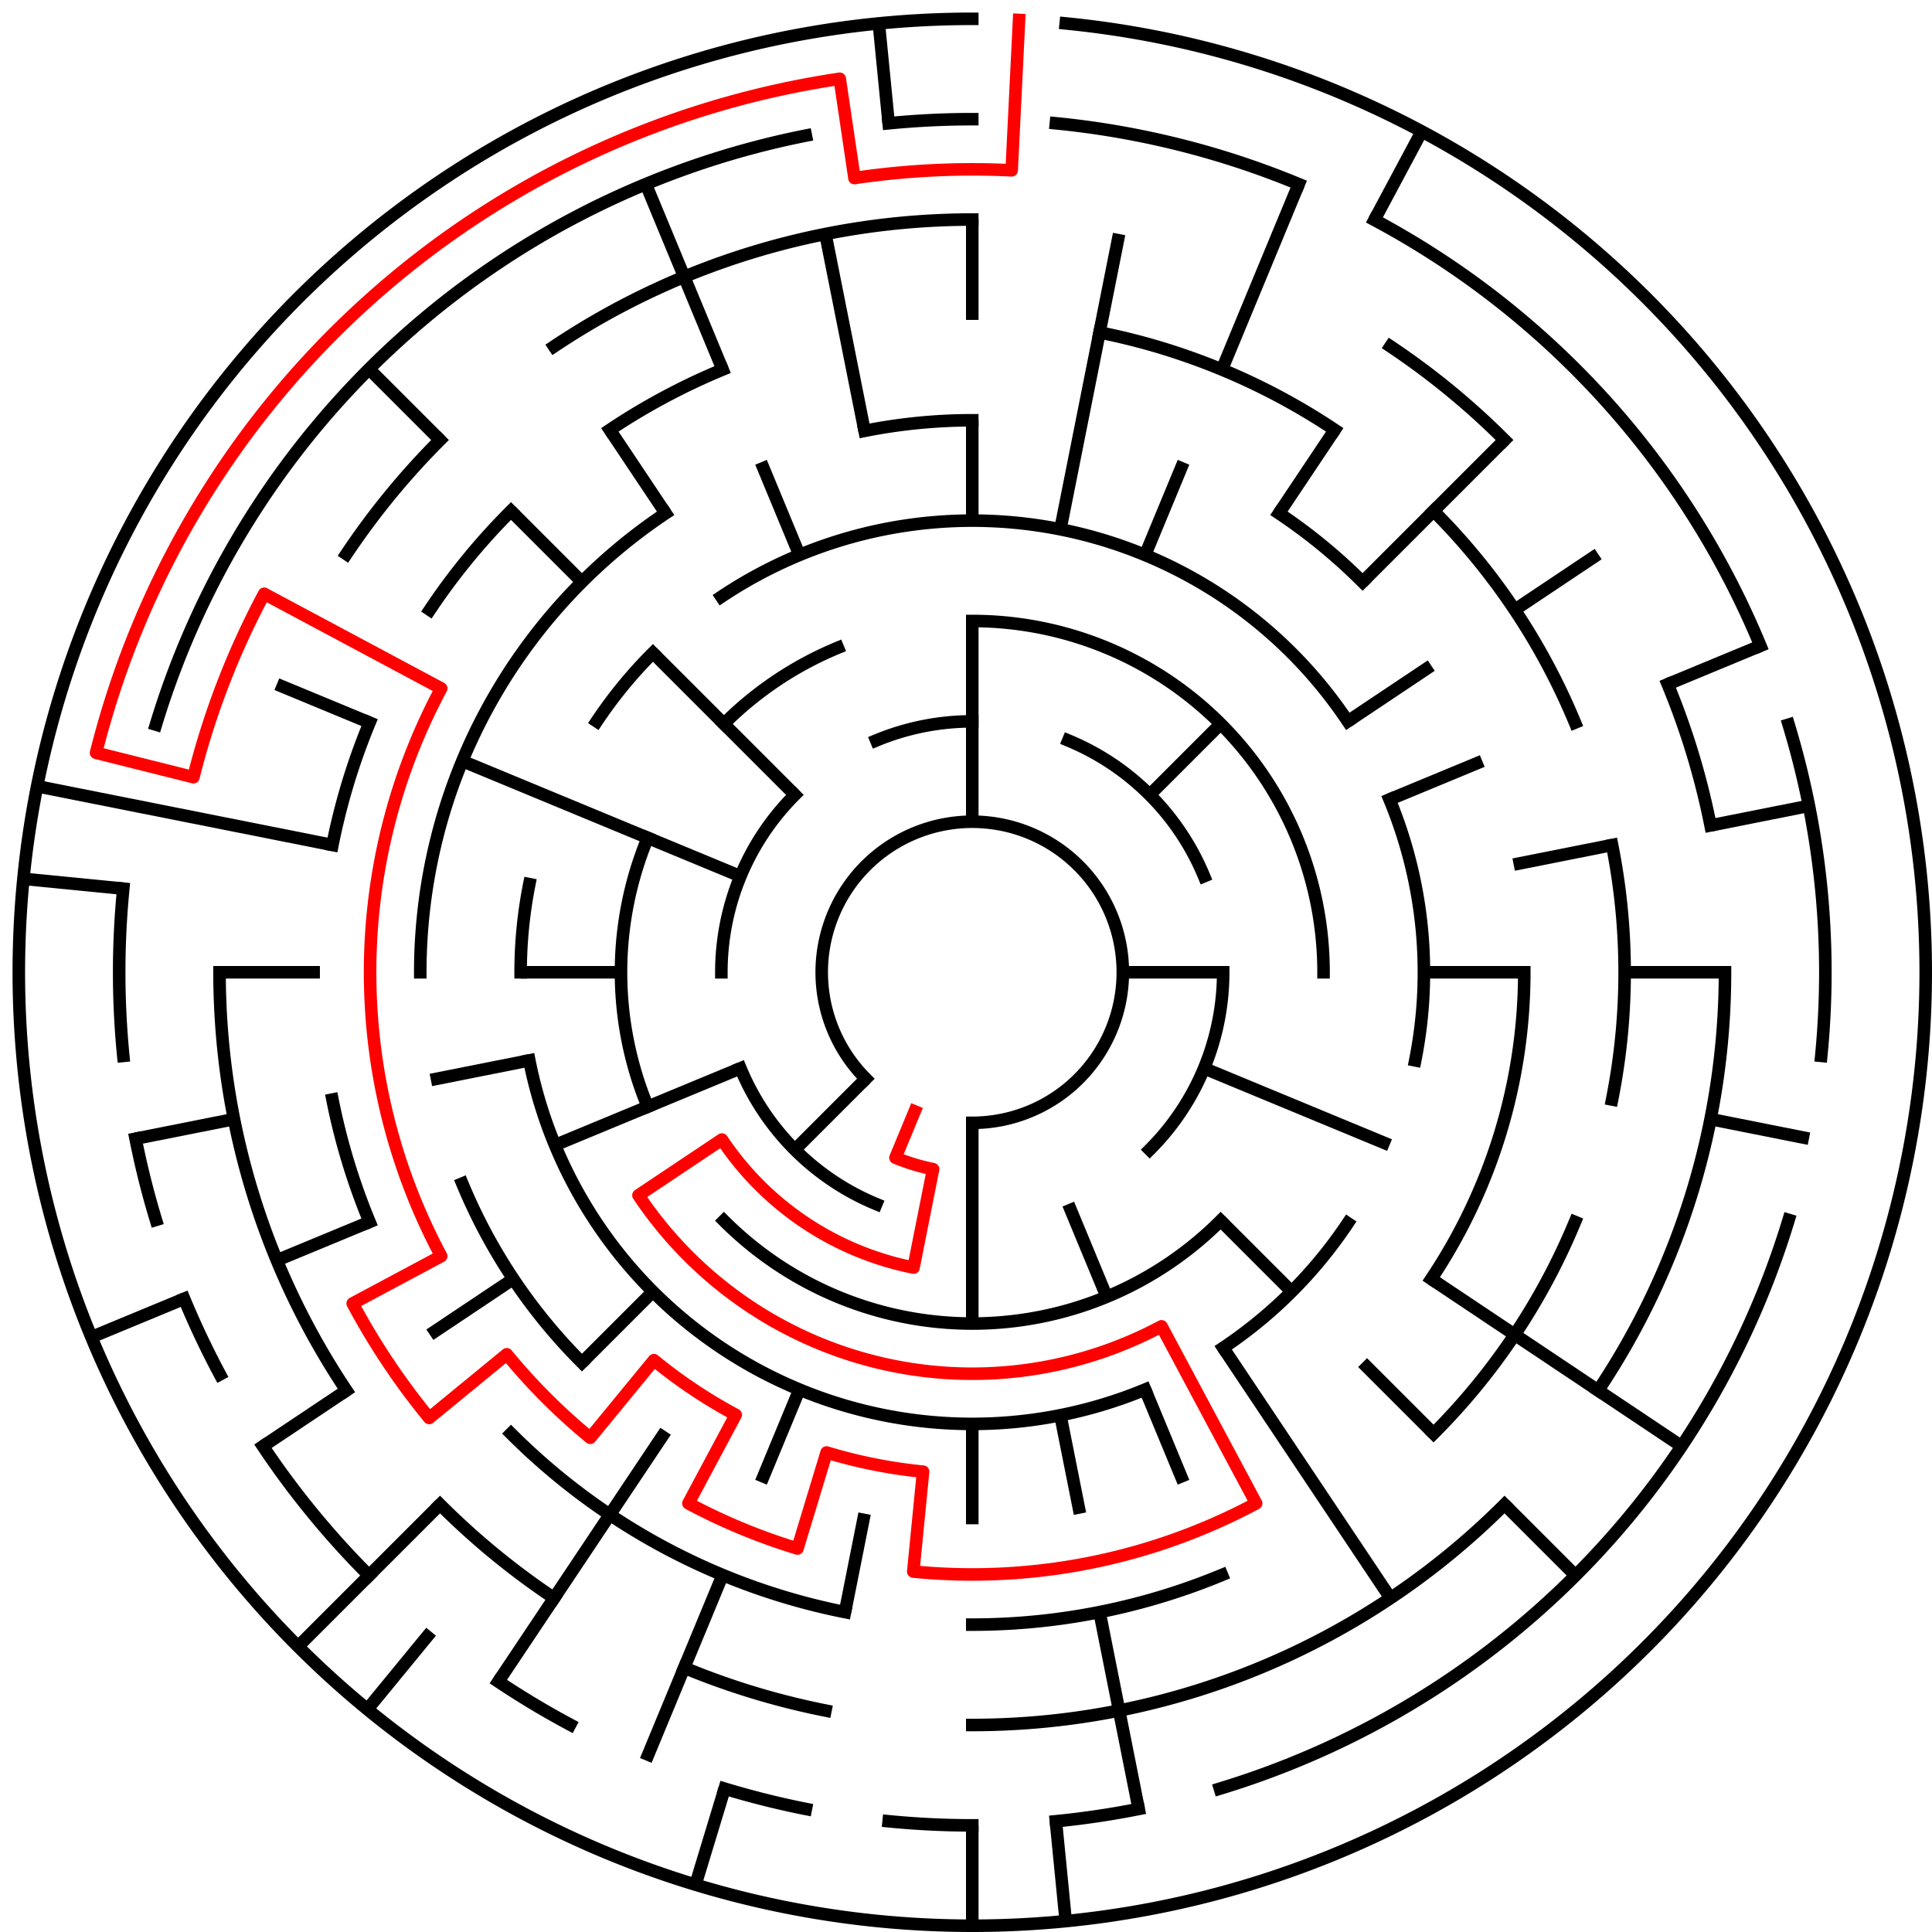 ﻿<?xml version="1.0" encoding="utf-8" standalone="no"?>
<!DOCTYPE svg PUBLIC "-//W3C//DTD SVG 1.1//EN" "http://www.w3.org/Graphics/SVG/1.1/DTD/svg11.dtd">
<svg width="308" height="308" version="1.1" xmlns="http://www.w3.org/2000/svg">
  <title>19 cells diameter theta maze</title>
  <g fill="none" stroke="#000000" stroke-width="2" stroke-linecap="square">
    <path d="M 138.029,171.971 A 24,24 0 1,1 155,179" />
    <path d="M 139.693,118.045 A 40,40 0 0,1 155,115" />
    <path d="M 170.307,118.045 A 40,40 0 0,1 191.955,139.693" />
    <path d="M 195,155 A 40,40 0 0,1 183.284,183.284" />
    <path d="M 139.693,191.955 A 40,40 0 0,1 118.045,170.307" />
    <path d="M 115,155 A 40,40 0 0,1 126.716,126.716" />
    <path d="M 155,99 A 56,56 0 0,1 211,155" />
    <path d="M 194.598,194.598 A 56,56 0 0,1 115.402,194.598" />
    <path d="M 103.263,176.43 A 56,56 0 0,1 103.263,133.57" />
    <path d="M 115.402,115.402 A 56,56 0 0,1 133.57,103.263" />
    <path d="M 114.999,95.134 A 72,72 0 0,1 214.866,114.999" />
    <path d="M 221.519,127.447 A 72,72 0 0,1 225.617,169.047" />
    <path d="M 214.866,195.001 A 72,72 0 0,1 195.001,214.866" />
    <path d="M 182.553,221.519 A 72,72 0 0,1 84.383,169.047" />
    <path d="M 83,155 A 72,72 0 0,1 84.383,140.953" />
    <path d="M 95.134,114.999 A 72,72 0 0,1 104.088,104.088" />
    <path d="M 137.832,68.691 A 88,88 0 0,1 155,67" />
    <path d="M 203.89,81.831 A 88,88 0 0,1 217.225,92.775" />
    <path d="M 243,155 A 88,88 0 0,1 228.169,203.89" />
    <path d="M 92.775,217.225 A 88,88 0 0,1 73.699,188.676" />
    <path d="M 67,155 A 88,88 0 0,1 106.11,81.831" />
    <path d="M 175.289,52.998 A 104,104 0 0,1 212.779,68.527" />
    <path d="M 228.539,81.461 A 104,104 0 0,1 251.083,115.201" />
    <path d="M 257.002,134.711 A 104,104 0 0,1 257.002,175.289" />
    <path d="M 251.083,194.799 A 104,104 0 0,1 228.539,228.539" />
    <path d="M 194.799,251.083 A 104,104 0 0,1 155,259" />
    <path d="M 134.711,257.002 A 104,104 0 0,1 81.461,228.539" />
    <path d="M 58.917,194.799 A 104,104 0 0,1 52.998,175.289" />
    <path d="M 52.998,134.711 A 104,104 0 0,1 58.917,115.201" />
    <path d="M 68.527,97.221 A 104,104 0 0,1 81.461,81.461" />
    <path d="M 97.221,68.527 A 104,104 0 0,1 115.201,58.917" />
    <path d="M 88.332,55.224 A 120,120 0 0,1 155,35" />
    <path d="M 221.668,55.224 A 120,120 0 0,1 239.853,70.147" />
    <path d="M 265.866,109.078 A 120,120 0 0,1 272.694,131.589" />
    <path d="M 275,155 A 120,120 0 0,1 254.776,221.668" />
    <path d="M 239.853,239.853 A 120,120 0 0,1 155,275" />
    <path d="M 131.589,272.694 A 120,120 0 0,1 109.078,265.866" />
    <path d="M 88.332,254.776 A 120,120 0 0,1 70.147,239.853" />
    <path d="M 55.224,221.668 A 120,120 0 0,1 35,155" />
    <path d="M 55.224,88.332 A 120,120 0 0,1 70.147,70.147" />
    <path d="M 141.67,19.655 A 136,136 0 0,1 155,19" />
    <path d="M 168.33,19.655 A 136,136 0 0,1 207.045,29.352" />
    <path d="M 219.11,35.059 A 136,136 0 0,1 280.648,102.955" />
    <path d="M 285.144,115.521 A 136,136 0 0,1 290.345,168.33" />
    <path d="M 285.144,194.479 A 136,136 0 0,1 194.479,285.144" />
    <path d="M 181.532,288.387 A 136,136 0 0,1 168.33,290.345" />
    <path d="M 155,291 A 136,136 0 0,1 141.67,290.345" />
    <path d="M 128.468,288.387 A 136,136 0 0,1 115.521,285.144" />
    <path d="M 90.89,274.941 A 136,136 0 0,1 79.442,268.08" />
    <path d="M 58.833,251.167 A 136,136 0 0,1 41.92,230.558" />
    <path d="M 35.059,219.11 A 136,136 0 0,1 29.352,207.045" />
    <path d="M 24.856,194.479 A 136,136 0 0,1 21.613,181.532" />
    <path d="M 19.655,168.33 A 136,136 0 0,1 19.655,141.67" />
    <path d="M 24.856,115.521 A 136,136 0 0,1 128.468,21.613" />
    <path d="M 169.899,3.732 A 152,152 0 1,1 155,3" />
  </g>
  <g fill="none" stroke="#000000" stroke-width="2" stroke-linecap="butt">
    <line x1="155" y1="35" x2="155" y2="51" />
    <line x1="155" y1="67" x2="155" y2="83" />
    <line x1="155" y1="99" x2="155" y2="131" />
    <line x1="178.411" y1="37.306" x2="169.047" y2="84.383" />
    <line x1="207.045" y1="29.352" x2="194.799" y2="58.917" />
    <line x1="188.676" y1="73.699" x2="182.553" y2="88.481" />
    <line x1="226.652" y1="20.948" x2="219.11" y2="35.059" />
    <line x1="212.779" y1="68.527" x2="203.89" y2="81.831" />
    <line x1="239.853" y1="70.147" x2="217.225" y2="92.775" />
    <line x1="194.598" y1="115.402" x2="183.284" y2="126.716" />
    <line x1="254.776" y1="88.332" x2="241.473" y2="97.221" />
    <line x1="228.169" y1="106.11" x2="214.866" y2="114.999" />
    <line x1="280.648" y1="102.955" x2="265.866" y2="109.078" />
    <line x1="236.301" y1="121.324" x2="221.519" y2="127.447" />
    <line x1="288.387" y1="128.468" x2="272.694" y2="131.589" />
    <line x1="257.002" y1="134.711" x2="241.309" y2="137.832" />
    <line x1="275" y1="155" x2="259" y2="155" />
    <line x1="243" y1="155" x2="227" y2="155" />
    <line x1="195" y1="155" x2="179" y2="155" />
    <line x1="288.387" y1="181.532" x2="272.694" y2="178.411" />
    <line x1="221.519" y1="182.553" x2="191.955" y2="170.307" />
    <line x1="268.08" y1="230.558" x2="228.169" y2="203.89" />
    <line x1="251.167" y1="251.167" x2="239.853" y2="239.853" />
    <line x1="228.539" y1="228.539" x2="217.225" y2="217.225" />
    <line x1="205.912" y1="205.912" x2="194.598" y2="194.598" />
    <line x1="221.668" y1="254.776" x2="195.001" y2="214.866" />
    <line x1="188.676" y1="236.301" x2="182.553" y2="221.519" />
    <line x1="176.43" y1="206.737" x2="170.307" y2="191.955" />
    <line x1="181.532" y1="288.387" x2="175.289" y2="257.002" />
    <line x1="172.168" y1="241.309" x2="169.047" y2="225.617" />
    <line x1="169.899" y1="306.268" x2="168.33" y2="290.345" />
    <line x1="155" y1="307" x2="155" y2="291" />
    <line x1="155" y1="243" x2="155" y2="227" />
    <line x1="155" y1="211" x2="155" y2="179" />
    <line x1="134.711" y1="257.002" x2="137.832" y2="241.309" />
    <line x1="110.877" y1="300.455" x2="115.521" y2="285.144" />
    <line x1="102.955" y1="280.648" x2="115.201" y2="251.083" />
    <line x1="121.324" y1="236.301" x2="127.447" y2="221.519" />
    <line x1="79.442" y1="268.08" x2="106.11" y2="228.169" />
    <line x1="58.572" y1="272.498" x2="68.723" y2="260.129" />
    <line x1="47.52" y1="262.48" x2="70.147" y2="239.853" />
    <line x1="92.775" y1="217.225" x2="104.088" y2="205.912" />
    <line x1="126.716" y1="183.284" x2="138.029" y2="171.971" />
    <line x1="41.92" y1="230.558" x2="55.224" y2="221.668" />
    <line x1="68.527" y1="212.779" x2="81.831" y2="203.89" />
    <line x1="14.57" y1="213.168" x2="29.352" y2="207.045" />
    <line x1="44.134" y1="200.922" x2="58.917" y2="194.799" />
    <line x1="88.481" y1="182.553" x2="118.045" y2="170.307" />
    <line x1="21.613" y1="181.532" x2="37.306" y2="178.411" />
    <line x1="68.691" y1="172.168" x2="84.383" y2="169.047" />
    <line x1="35" y1="155" x2="51" y2="155" />
    <line x1="83" y1="155" x2="99" y2="155" />
    <line x1="3.732" y1="140.101" x2="19.655" y2="141.67" />
    <line x1="5.921" y1="125.346" x2="52.998" y2="134.711" />
    <line x1="44.134" y1="109.078" x2="58.917" y2="115.201" />
    <line x1="73.699" y1="121.324" x2="118.045" y2="139.693" />
    <line x1="58.833" y1="58.833" x2="70.147" y2="70.147" />
    <line x1="81.461" y1="81.461" x2="92.775" y2="92.775" />
    <line x1="104.088" y1="104.088" x2="126.716" y2="126.716" />
    <line x1="97.221" y1="68.527" x2="106.11" y2="81.831" />
    <line x1="102.955" y1="29.352" x2="115.201" y2="58.917" />
    <line x1="121.324" y1="73.699" x2="127.447" y2="88.481" />
    <line x1="131.589" y1="37.306" x2="137.832" y2="68.691" />
    <line x1="140.101" y1="3.732" x2="141.67" y2="19.655" />
  </g>
  <path fill="none" stroke="#ff0000" stroke-width="2" stroke-linecap="square" stroke-linejoin="round" d="M 162.458,3.183 L 161.281,27.154 A 128,128 0 0,0 136.218,28.385 L 133.871,12.559 A 144,144 0 0,0 15.315,120.011 L 30.836,123.899 A 128,128 0 0,1 42.114,94.661 L 70.336,109.746 A 96,96 0 0,0 70.336,200.254 L 56.225,207.796 A 112,112 0 0,0 68.423,226.052 L 80.791,215.902 A 96,96 0 0,0 94.098,229.209 L 104.249,216.841 A 80,80 0 0,0 117.288,225.554 L 109.746,239.664 A 96,96 0 0,0 127.133,246.866 L 131.777,231.555 A 80,80 0 0,0 147.159,234.615 L 145.59,250.538 A 96,96 0 0,0 200.254,239.664 L 185.169,211.443 A 64,64 0 0,1 101.786,190.556 L 115.089,181.667 A 48,48 0 0,0 145.636,202.078 L 148.757,186.385 A 32,32 0 0,1 142.754,184.564 L 145.816,177.173" />
  <type>Circular</type>
</svg>
